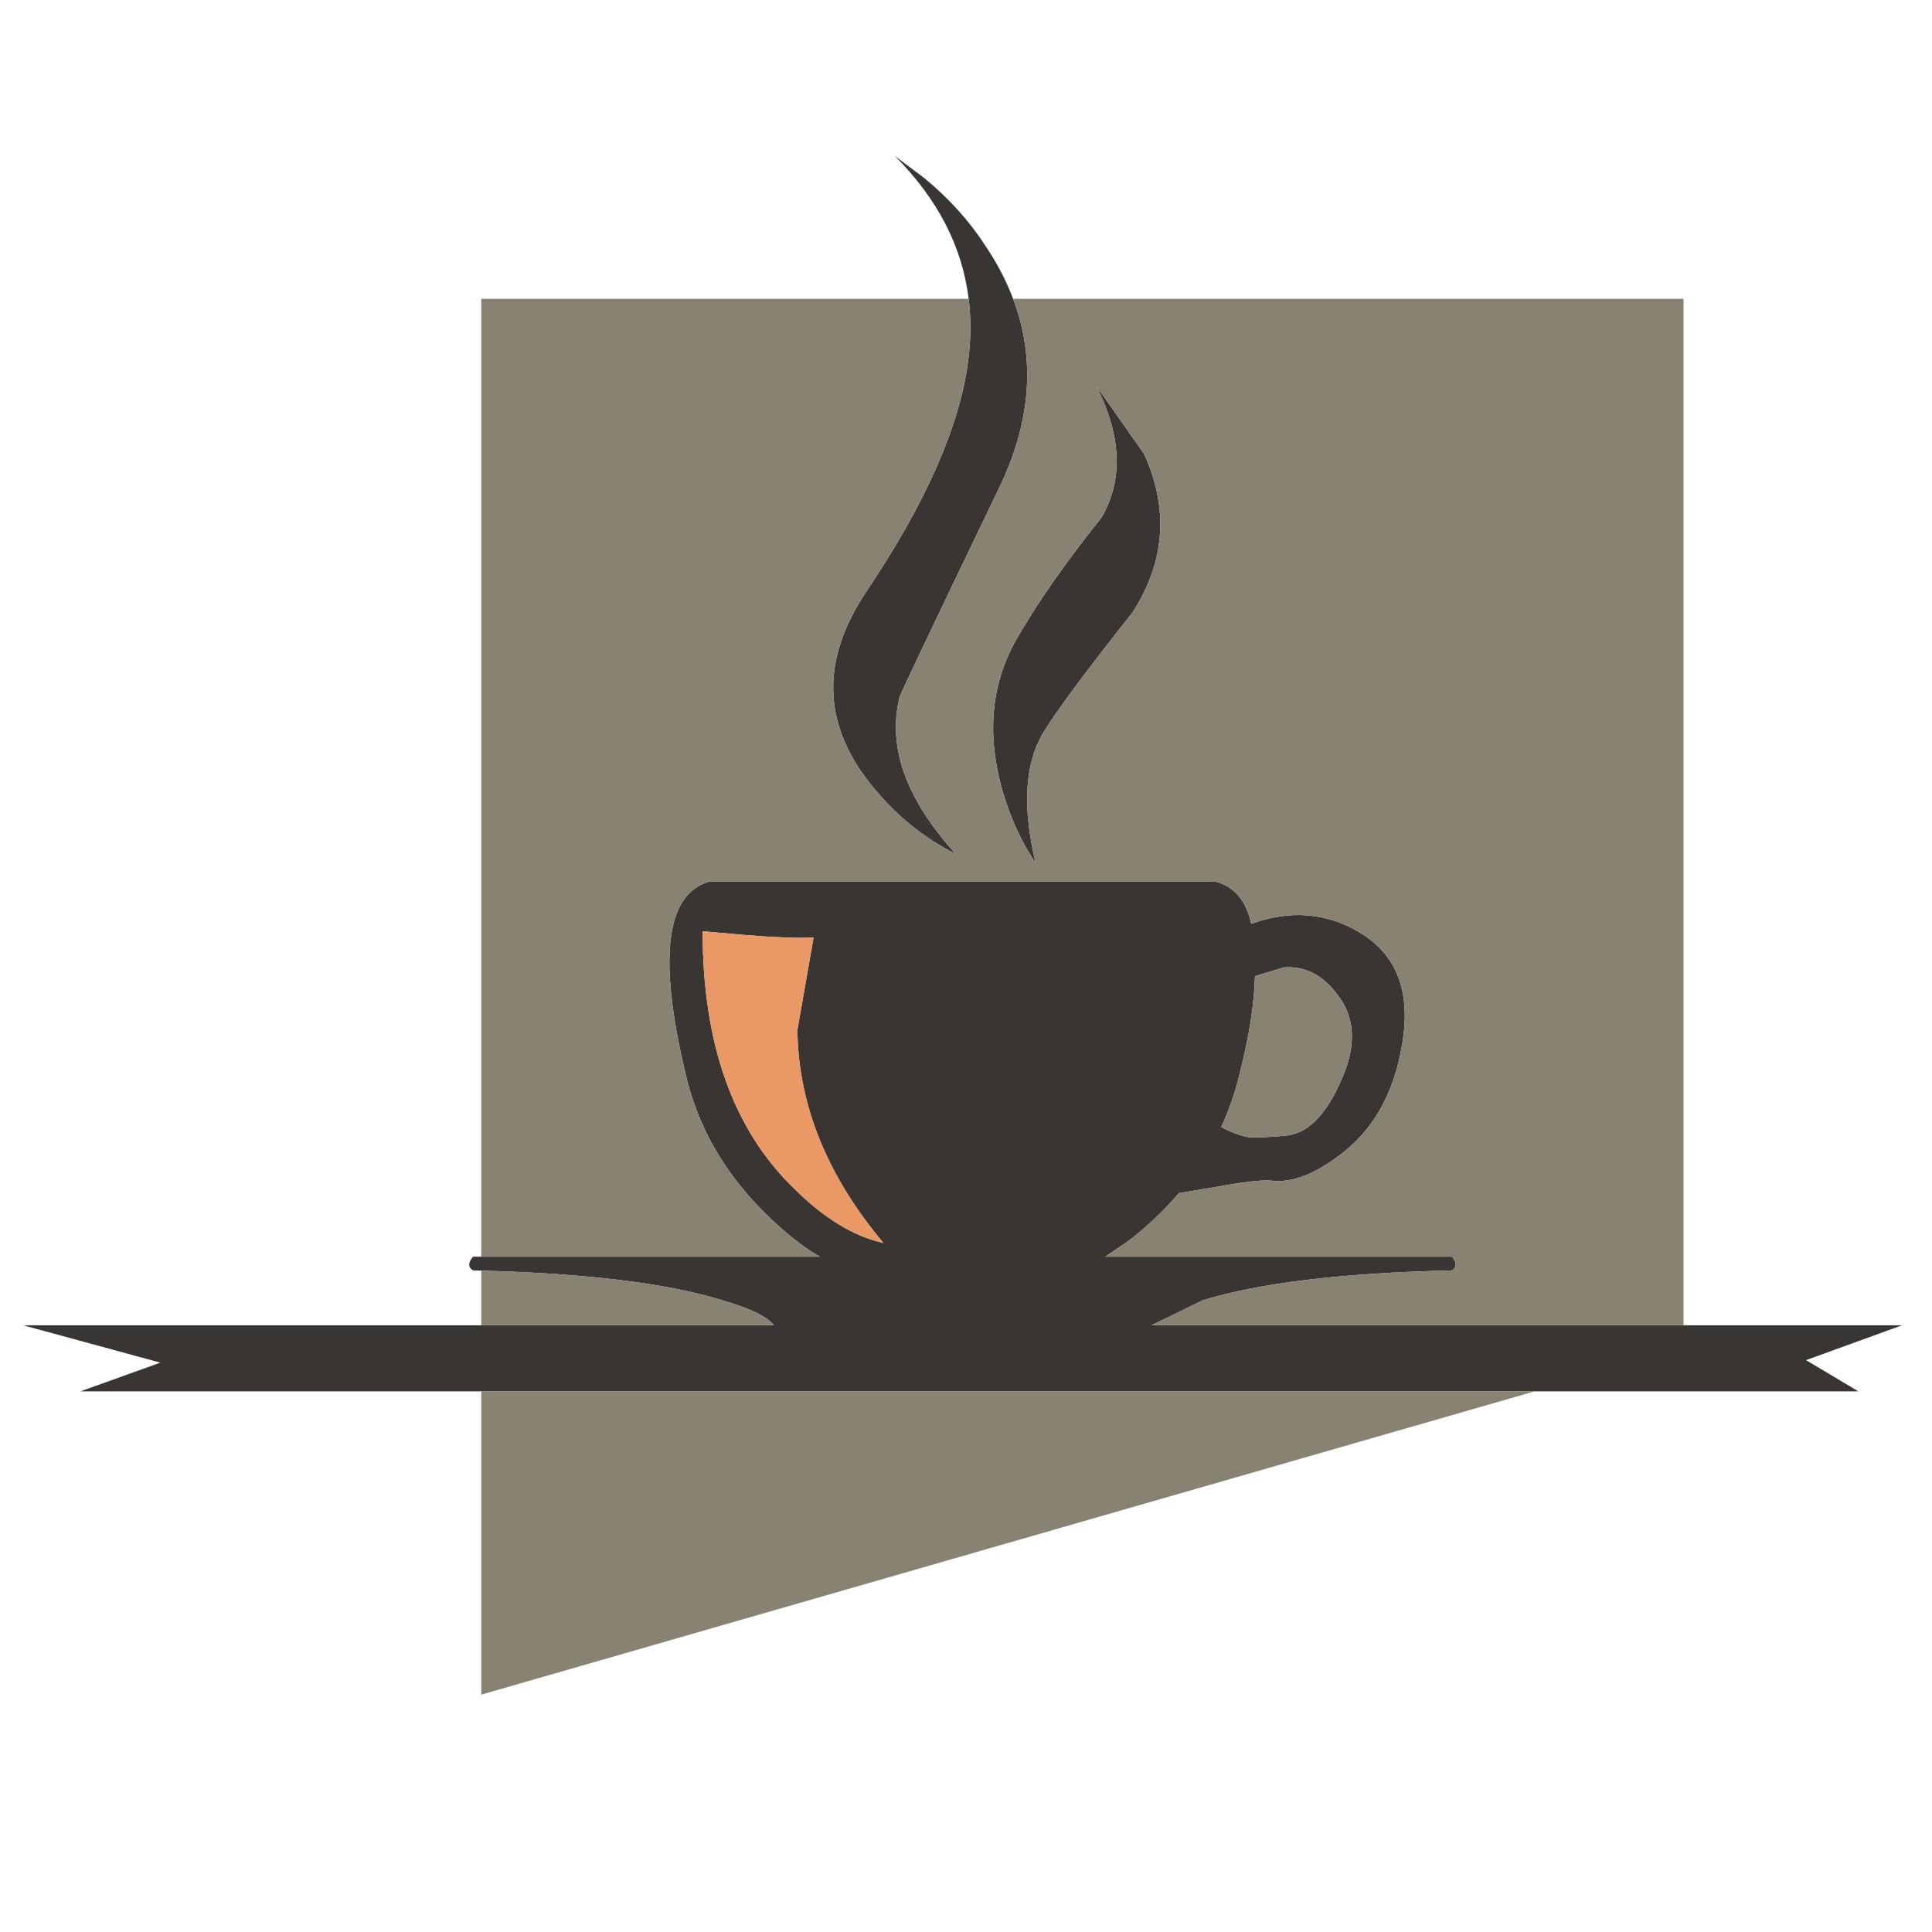 <?xml version="1.0" encoding="utf-8"?>
<!-- Generator: Adobe Illustrator 16.0.0, SVG Export Plug-In . SVG Version: 6.00 Build 0)  -->
<!DOCTYPE svg PUBLIC "-//W3C//DTD SVG 1.1//EN" "http://www.w3.org/Graphics/SVG/1.1/DTD/svg11.dtd">
<svg version="1.1" id="Layer_1" xmlns="http://www.w3.org/2000/svg" xmlns:xlink="http://www.w3.org/1999/xlink" x="0px" y="0px"
	 width="300px" height="300px" viewBox="0 0 300 300" enable-background="new 0 0 300 300" xml:space="preserve">
<g>
	<path fill-rule="evenodd" clip-rule="evenodd" fill="#393532" d="M211.134,144.798c5.809,3.487,8,9.295,6.577,17.427
		c-1.287,7.742-4.64,13.55-10.061,17.424c-3.875,2.839-7.297,4.065-10.266,3.678c-1.416-0.13-4.256,0.194-8.519,0.97l-5.802,0.971
		c-2.322,2.71-4.902,5.161-7.742,7.354l-3.688,2.514h53.829c0.77,0.906,0.77,1.618,0,2.134c-17.037,0.389-29.945,1.938-38.723,4.649
		l-7.937,3.871H295.35l-14.912,5.412l8.13,4.842H12.507l12.39-4.453l-21.296-5.801h116.544c-0.906-1.294-3.551-2.585-7.937-3.871
		c-8.562-2.646-21.054-4.183-37.476-4.617c-0.413-0.011-0.828-0.021-1.246-0.032c-0.259-0.128-0.453-0.322-0.583-0.582
		c-0.129-0.516,0.065-1.034,0.583-1.552h53.819c-2.71-1.545-5.615-3.868-8.713-6.967c-6.326-6.325-10.391-13.554-12.196-21.684
		c-4.256-17.937-2.965-27.81,3.871-29.622h78.405c2.969,0.776,4.841,2.973,5.617,6.588
		C200.357,141.257,205.972,141.706,211.134,144.798z M208.038,168.229c2.581-5.42,2.517-9.938-0.193-13.555
		c-2.322-3.228-5.162-4.712-8.519-4.453l-4.454,1.358c-0.129,4.385-0.905,9.353-2.329,14.903c-0.64,2.839-1.606,5.68-2.9,8.519
		c1.423,0.775,2.778,1.294,4.065,1.552c1.035,0.13,2.973,0.065,5.812-0.194C202.877,176.102,205.717,173.391,208.038,168.229z
		 M143.566,27.682c3.745,3.091,6.844,6.51,9.295,10.255c1.891,2.776,3.377,5.599,4.458,8.468c3.504,9.273,2.79,19.034-2.14,29.284
		c-10.064,20.912-15.227,31.752-15.484,32.522c-1.934,7.743,0.97,15.874,8.712,24.392c-5.162-2.581-9.615-6.258-13.36-11.031
		c-7.354-9.295-7.549-19.169-0.583-29.621c9.295-13.81,14.59-25.812,15.884-36.005c0.423-3.287,0.445-6.466,0.066-9.54
		c-1.007-8.154-4.839-15.56-11.496-22.216L143.566,27.682z M177.641,70.458c3.875,8.519,3.292,16.714-1.746,24.586
		c-7.354,9.295-11.998,15.557-13.933,18.784c-2.84,4.773-3.228,11.484-1.165,20.132c-2.063-2.97-3.741-6.582-5.035-10.837
		c-2.58-8.777-1.934-16.653,1.941-23.625c3.228-5.679,7.681-12.066,13.359-19.162c3.351-5.809,3.092-12.584-0.776-20.326
		L177.641,70.458z M115.691,145.186l-6.588-0.582c0,17.425,4.712,30.721,14.136,39.886c4.644,4.644,9.292,7.484,13.942,8.519
		c-8.777-10.451-13.231-21.486-13.36-33.104l2.513-14.33C124.142,145.704,120.595,145.575,115.691,145.186z"/>
	<path fill-rule="evenodd" clip-rule="evenodd" fill="#EA9866" d="M115.691,145.186c4.903,0.389,8.451,0.518,10.643,0.389
		l-2.513,14.33c0.129,11.618,4.583,22.653,13.36,33.104c-4.651-1.034-9.298-3.875-13.942-8.519
		c-9.424-9.165-14.136-22.461-14.136-39.886L115.691,145.186z"/>
	<path fill-rule="evenodd" clip-rule="evenodd" fill="#888273" d="M208.038,168.229c-2.321,5.161-5.161,7.872-8.519,8.13
		c-2.839,0.26-4.776,0.324-5.812,0.194c-1.287-0.258-2.643-0.776-4.065-1.552c1.294-2.839,2.261-5.68,2.9-8.519
		c1.424-5.551,2.2-10.519,2.329-14.903l4.454-1.358c3.356-0.259,6.196,1.225,8.519,4.453
		C210.555,158.291,210.619,162.81,208.038,168.229z M211.134,144.798c-5.162-3.092-10.776-3.541-16.844-1.348
		c-0.776-3.616-2.648-5.813-5.617-6.588h-78.405c-6.836,1.812-8.127,11.686-3.871,29.622c1.805,8.13,5.87,15.358,12.196,21.684
		c3.098,3.099,6.002,5.422,8.713,6.967H74.732V46.404h75.682c0.379,3.074,0.357,6.253-0.066,9.54
		c-1.294,10.194-6.588,22.195-15.884,36.005c-6.966,10.452-6.771,20.326,0.583,29.621c3.745,4.773,8.198,8.451,13.36,11.031
		c-7.743-8.518-10.646-16.649-8.712-24.392c0.258-0.77,5.42-11.61,15.484-32.522c4.93-10.25,5.644-20.011,2.14-29.284h104.099
		v159.384h-82.613l7.937-3.871c8.777-2.711,21.686-4.261,38.723-4.649c0.77-0.516,0.77-1.228,0-2.134h-53.829l3.688-2.514
		c2.84-2.192,5.42-4.644,7.742-7.354l5.802-0.971c4.263-0.775,7.103-1.1,8.519-0.97c2.969,0.388,6.391-0.839,10.266-3.678
		c5.421-3.874,8.773-9.682,10.061-17.424C219.134,154.093,216.942,148.285,211.134,144.798z M177.641,70.458l-7.354-10.449
		c3.868,7.742,4.127,14.518,0.776,20.326c-5.679,7.096-10.132,13.483-13.359,19.162c-3.875,6.973-4.521,14.848-1.941,23.625
		c1.294,4.256,2.973,7.868,5.035,10.837c-2.063-8.648-1.675-15.359,1.165-20.132c1.935-3.228,6.578-9.489,13.933-18.784
		C180.933,87.173,181.516,78.978,177.641,70.458z M120.145,205.788H74.732V197.3c16.422,0.435,28.914,1.972,37.476,4.617
		C116.594,203.203,119.239,204.494,120.145,205.788z M74.732,263.141v-47.099h163.591L74.732,263.141z"/>
</g>
</svg>
